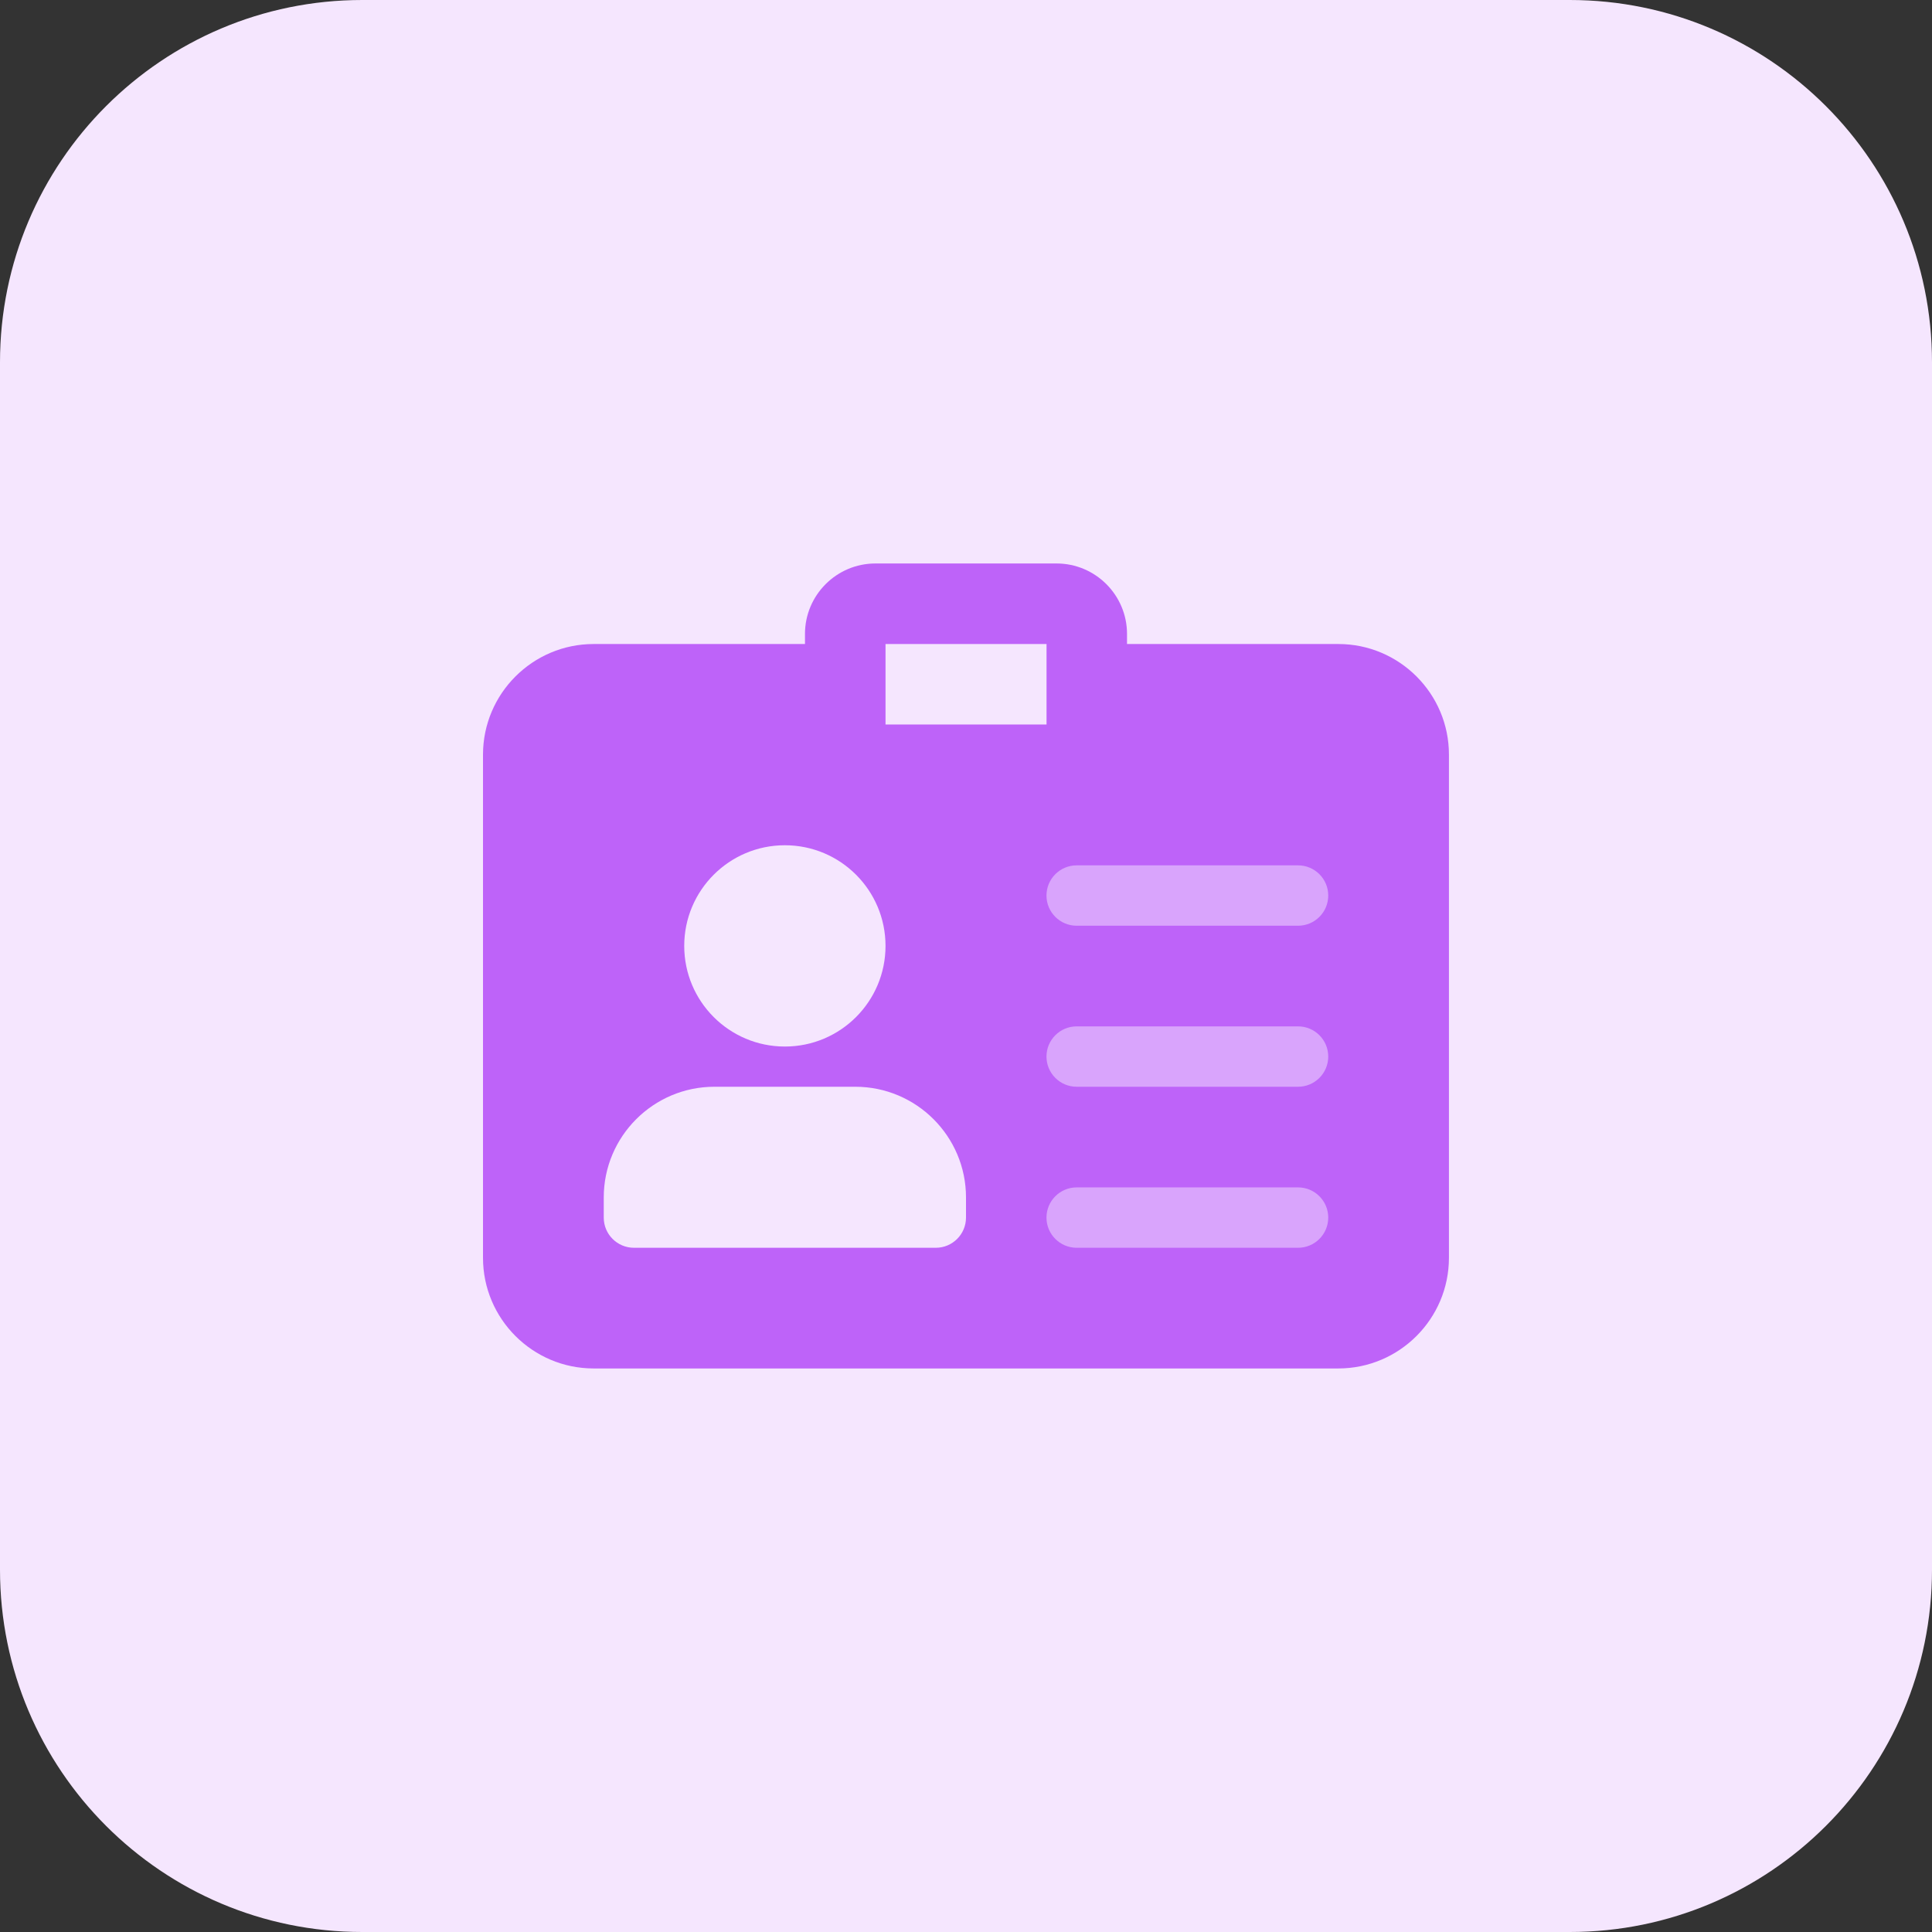 <svg height="512pt" viewBox="0 0 512 512" width="512pt" xmlns="http://www.w3.org/2000/svg"><rect x="0" y="0" width="512" height="512" fill="#333333" stroke="none"/><path d="m416 512h-320c-53.023 0-96-42.977-96-96v-320c0-53.023 42.977-96 96-96h320c53.023 0 96 42.977 96 96v320c0 53.023-42.977 96-96 96zm0 0" fill="#f5e6fe"/><path d="m354.672 170.672h-56v-2.672c0-10.289-8.367-18.672-18.672-18.672h-48c-10.289 0-18.672 8.367-18.672 18.672v2.672h-56c-16.176 0-29.328 13.152-29.328 29.328v133.328c0 16.176 13.152 29.328 29.328 29.328h197.328c16.176 0 29.328-13.152 29.328-29.328v-133.328c.016-16.176-13.137-29.328-29.312-29.328zm0 0" fill="#be63f9"/><path d="m234.672 170.672h42.672v21.328h-42.672zm0 0" fill="#f5e6fe"/><g fill="#d9a4fc"><path d="m344 330.672h-58.672c-4.418 0-8-3.582-8-8 0-4.414 3.582-8 8-8h58.672c4.414 0 8 3.586 8 8 0 4.418-3.586 8-8 8zm0 0"/><path d="m344 288h-58.672c-4.418 0-8-3.586-8-8s3.582-8 8-8h58.672c4.414 0 8 3.586 8 8s-3.586 8-8 8zm0 0"/><path d="m344 245.328h-58.672c-4.418 0-8-3.586-8-8 0-4.418 3.582-8 8-8h58.672c4.414 0 8 3.582 8 8 0 4.414-3.586 8-8 8zm0 0"/></g><path d="m234.672 250.672c0 14.73-11.941 26.672-26.672 26.672s-26.672-11.941-26.672-26.672 11.941-26.672 26.672-26.672 26.672 11.941 26.672 26.672zm0 0" fill="#f5e6fe"/><path d="m256 322.672c0 4.418-3.586 8-8 8h-80c-4.414 0-8-3.582-8-8v-5.328c0-16.191 13.152-29.344 29.328-29.344h37.328c16.191 0 29.344 13.152 29.344 29.328zm0 0" fill="#f5e6fe"/></svg>